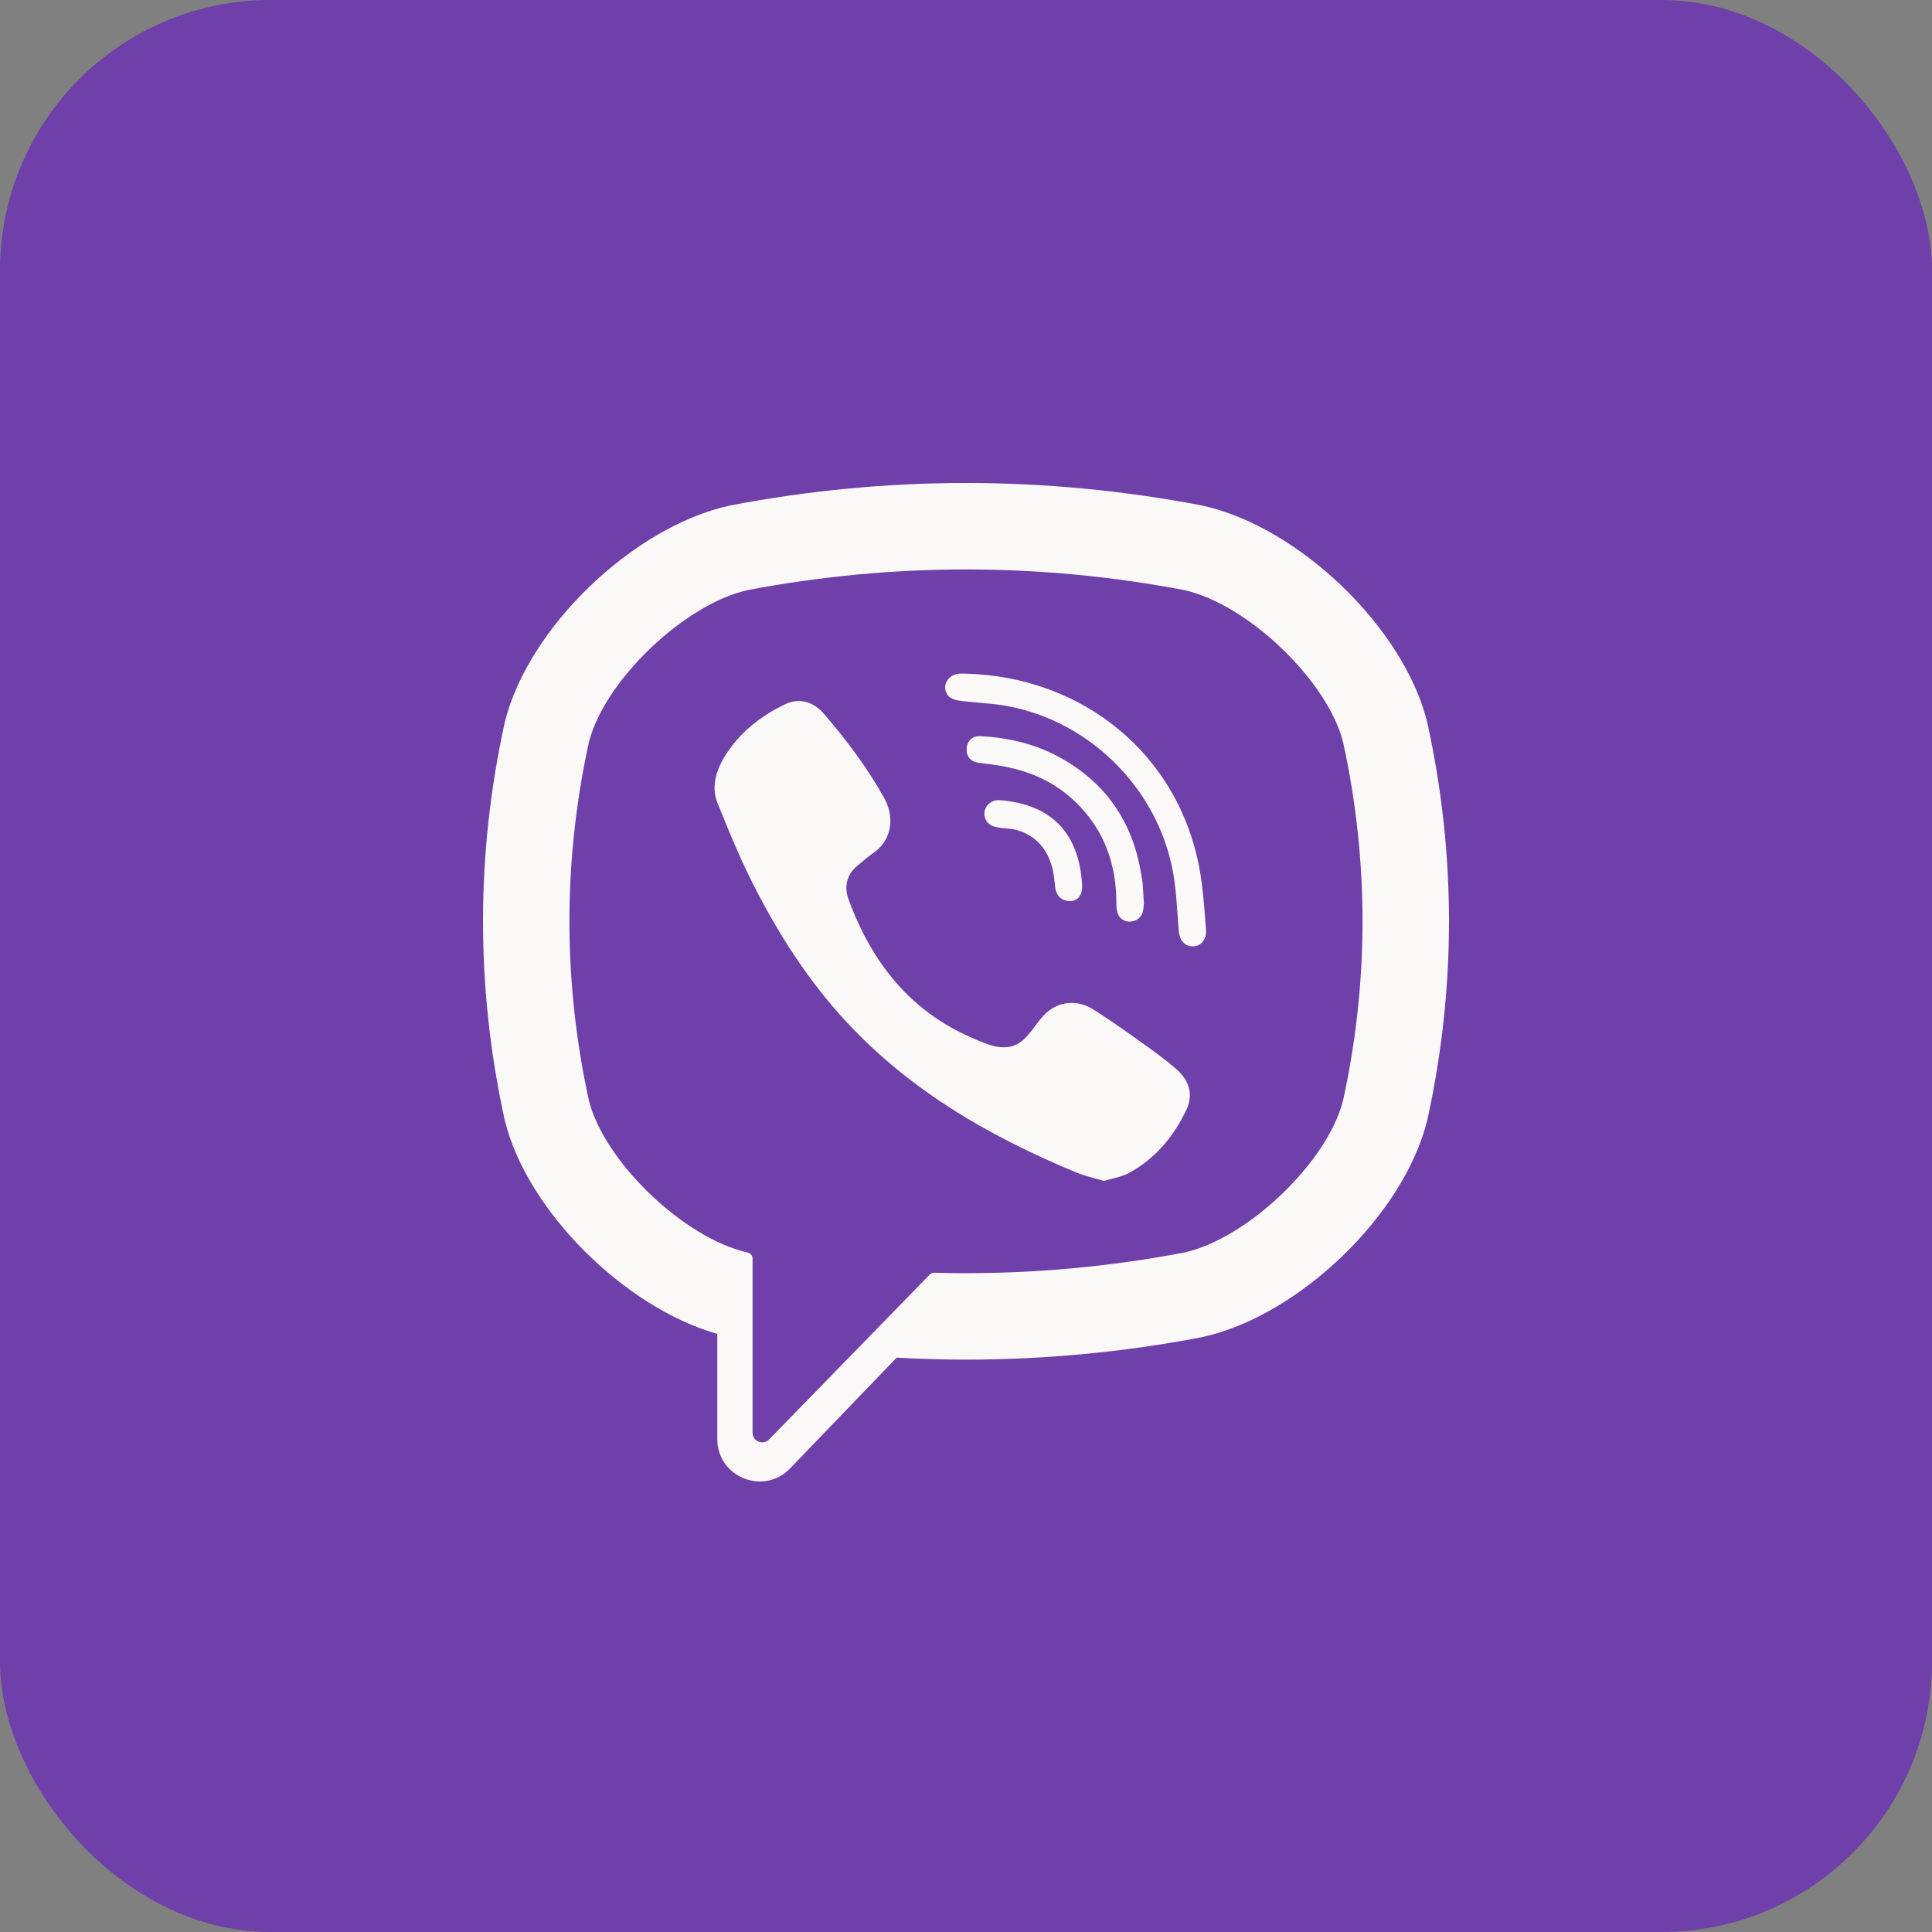 <svg width="50" height="50" viewBox="0 0 50 50" fill="none" xmlns="http://www.w3.org/2000/svg">
<rect x="0" y="0" width="50" height="50" fill="#808080" stroke="none"/>
<rect width="50" height="50" rx="7" fill="#6F3FAA"/>
<path fill-rule="evenodd" clip-rule="evenodd" d="M36.941 18.712L36.934 18.683C36.33 16.244 33.611 13.628 31.114 13.084L31.086 13.078C27.047 12.307 22.952 12.307 18.914 13.078L18.885 13.084C16.389 13.628 13.67 16.244 13.066 18.683L13.059 18.712C12.314 22.117 12.314 25.57 13.059 28.975L13.066 29.005C13.644 31.339 16.161 33.836 18.564 34.522V37.244C18.564 38.229 19.765 38.713 20.448 38.002L23.205 35.135C23.803 35.169 24.402 35.187 25 35.187C27.033 35.187 29.067 34.995 31.086 34.61L31.114 34.604C33.611 34.06 36.33 31.443 36.933 29.005L36.941 28.976C37.686 25.57 37.686 22.117 36.941 18.712ZM34.758 28.482C34.356 30.072 32.291 32.05 30.651 32.415C28.503 32.824 26.339 32.998 24.177 32.938C24.134 32.937 24.092 32.954 24.062 32.985L22.049 35.052L19.907 37.25C19.751 37.413 19.476 37.302 19.476 37.077V32.568C19.476 32.493 19.422 32.43 19.349 32.416L19.348 32.415C17.708 32.05 15.644 30.072 15.241 28.482C14.569 25.404 14.569 22.284 15.241 19.206C15.644 17.615 17.708 15.638 19.348 15.272C23.099 14.559 26.901 14.559 30.651 15.272C32.292 15.638 34.356 17.615 34.759 19.206C35.43 22.284 35.43 25.404 34.758 28.482ZM28.568 30.563C28.486 30.538 28.406 30.516 28.327 30.494L28.327 30.494L28.327 30.494L28.327 30.494C28.162 30.449 28.003 30.405 27.852 30.343C25.539 29.383 23.411 28.145 21.725 26.247C20.766 25.168 20.016 23.95 19.381 22.661C19.111 22.112 18.88 21.545 18.648 20.978L18.569 20.783C18.333 20.207 18.68 19.613 19.045 19.179C19.388 18.772 19.83 18.46 20.308 18.231C20.68 18.051 21.048 18.155 21.321 18.471C21.91 19.154 22.451 19.873 22.889 20.665C23.158 21.152 23.084 21.748 22.596 22.08C22.501 22.144 22.412 22.218 22.324 22.291L22.324 22.291L22.324 22.291C22.302 22.31 22.28 22.328 22.259 22.346C22.162 22.426 22.07 22.506 22.004 22.614C21.883 22.812 21.877 23.045 21.955 23.26C22.557 24.914 23.571 26.201 25.236 26.894L25.308 26.924L25.308 26.924L25.308 26.924C25.551 27.026 25.798 27.13 26.078 27.098C26.41 27.059 26.597 26.809 26.785 26.558C26.888 26.421 26.991 26.283 27.118 26.179C27.47 25.891 27.92 25.888 28.3 26.128C28.679 26.368 29.047 26.625 29.412 26.886L29.488 26.94C29.821 27.177 30.151 27.412 30.459 27.683C30.777 27.964 30.887 28.331 30.708 28.712C30.38 29.408 29.902 29.988 29.214 30.358C29.081 30.429 28.93 30.467 28.779 30.506L28.779 30.506C28.708 30.524 28.637 30.542 28.568 30.563ZM31.049 22.517C30.516 19.526 28.031 17.519 25.006 17.434C24.989 17.434 24.972 17.434 24.955 17.433H24.955H24.955C24.913 17.433 24.872 17.432 24.831 17.434C24.616 17.446 24.426 17.625 24.466 17.851C24.512 18.105 24.767 18.13 24.977 18.151L25.013 18.155C25.12 18.166 25.227 18.175 25.333 18.185C25.57 18.205 25.806 18.226 26.038 18.267C28.282 18.667 30.078 20.531 30.392 22.785C30.439 23.125 30.462 23.47 30.485 23.814V23.814L30.485 23.814C30.491 23.901 30.497 23.988 30.504 24.075C30.52 24.292 30.628 24.495 30.871 24.492C31.106 24.489 31.229 24.283 31.212 24.065L31.197 23.873C31.163 23.419 31.128 22.964 31.049 22.517ZM29.604 23.394C29.602 23.403 29.601 23.416 29.6 23.432C29.596 23.477 29.59 23.542 29.574 23.604C29.493 23.908 29.033 23.946 28.927 23.639C28.895 23.548 28.891 23.445 28.891 23.347C28.89 22.706 28.75 22.066 28.427 21.509C28.095 20.936 27.587 20.454 26.992 20.163C26.633 19.986 26.243 19.877 25.849 19.812C25.742 19.794 25.634 19.78 25.526 19.767C25.461 19.759 25.395 19.751 25.329 19.742C25.119 19.712 25.007 19.579 25.017 19.372C25.026 19.178 25.168 19.038 25.379 19.051C26.073 19.09 26.744 19.24 27.361 19.567C28.616 20.232 29.333 21.281 29.543 22.682C29.546 22.704 29.55 22.727 29.554 22.75L29.554 22.75C29.562 22.791 29.569 22.831 29.572 22.872C29.581 22.984 29.587 23.097 29.594 23.228L29.604 23.394ZM27.307 22.953C27.333 23.185 27.469 23.325 27.722 23.32C27.837 23.313 27.955 23.233 27.992 23.073C28.014 22.983 28.005 22.883 27.996 22.788L27.996 22.78C27.876 21.399 27.038 20.793 25.865 20.708C25.677 20.694 25.51 20.828 25.481 21C25.45 21.189 25.561 21.352 25.762 21.401C25.849 21.422 25.937 21.43 26.026 21.438C26.126 21.447 26.227 21.457 26.326 21.485C26.472 21.527 26.611 21.593 26.735 21.682C26.995 21.872 27.16 22.16 27.236 22.47C27.27 22.606 27.285 22.747 27.3 22.888C27.302 22.91 27.305 22.931 27.307 22.953Z" fill="#FBF9F7"/>
</svg>
